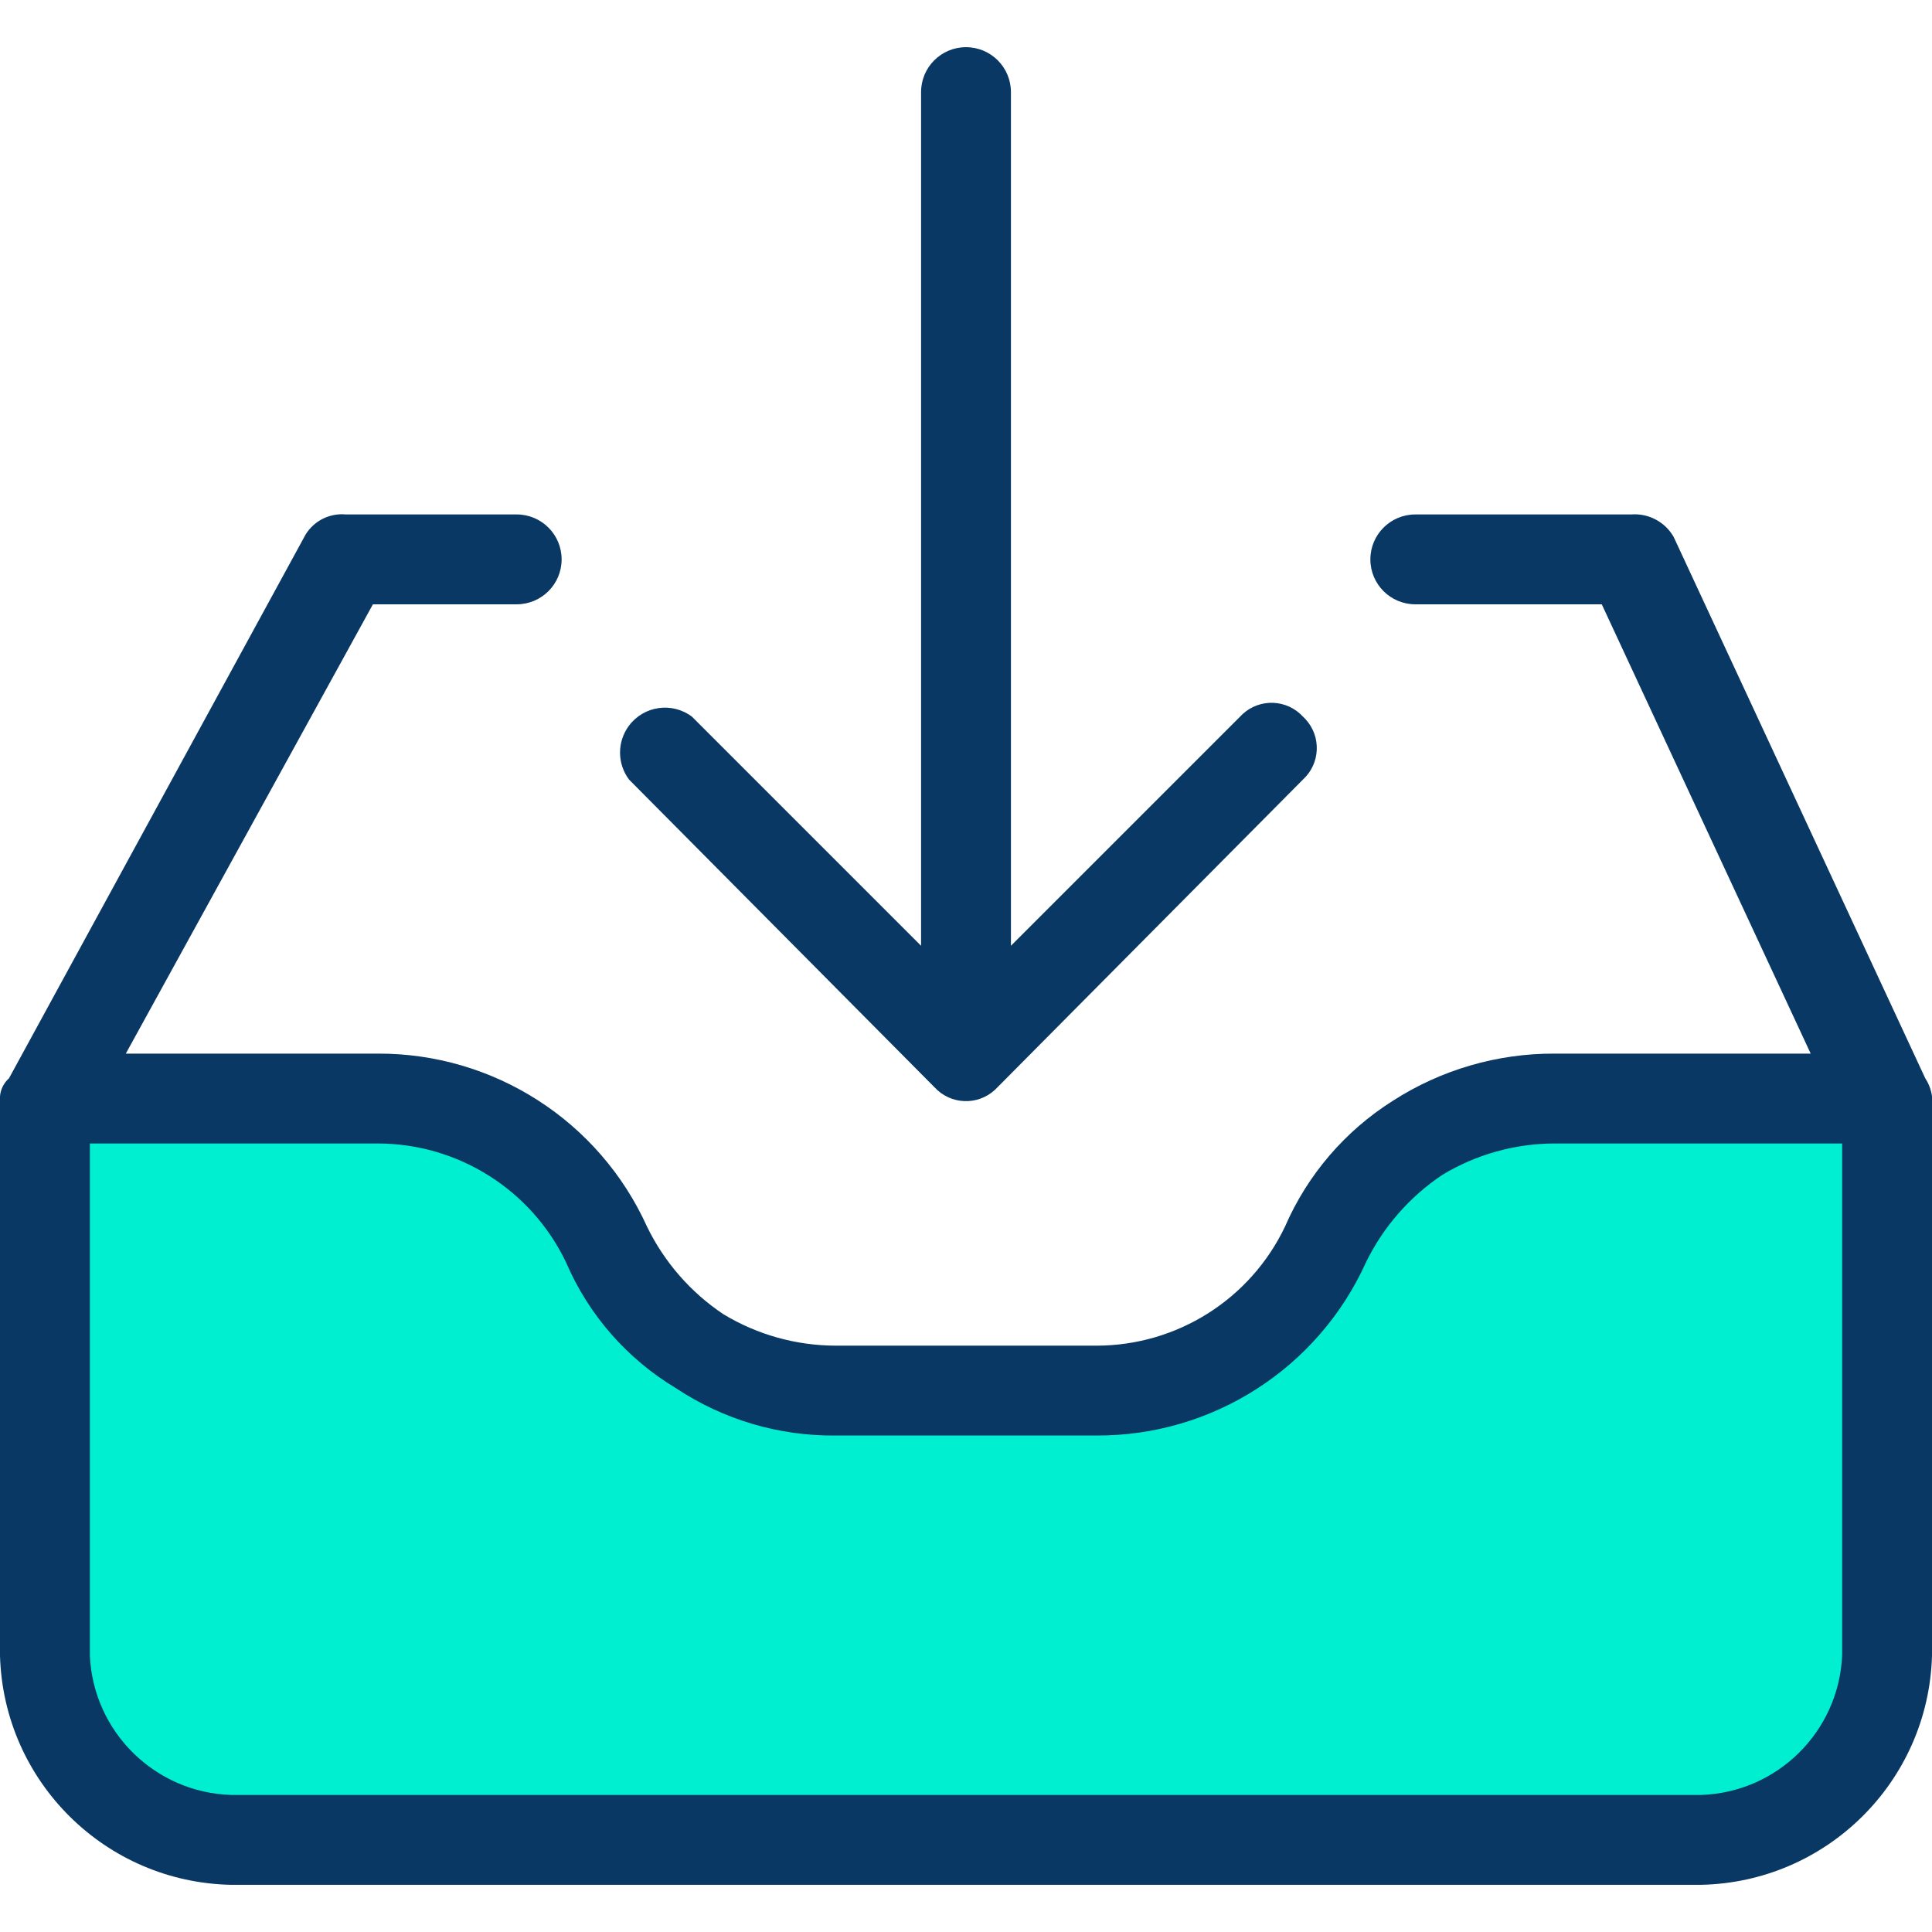 <?xml version="1.0" encoding="iso-8859-1"?>
<!-- Generator: Adobe Illustrator 19.0.0, SVG Export Plug-In . SVG Version: 6.00 Build 0)  -->
<svg version="1.1" id="Capa_1" xmlns="http://www.w3.org/2000/svg" xmlns:xlink="http://www.w3.org/1999/xlink" x="0px" y="0px"
	 viewBox="0 0 449.306 449.306" style="enable-background:new 0 0 449.306 449.306;" xml:space="preserve">
<g>
	<path style="fill:#00EFD1;" d="M437.29,255.478v129.567c0,23.083-18.713,41.796-41.796,41.796H53.812
		c-23.083,0-41.796-18.713-41.796-41.796V255.478h75.755c22.912-0.202,43.795,13.106,53.29,33.959
		c4.647,10.064,12.08,18.585,21.42,24.555c9.452,6.233,20.548,9.507,31.869,9.404h60.604c22.912,0.202,43.795-13.106,53.29-33.959
		c4.647-10.064,12.08-18.586,21.42-24.555c9.452-6.233,20.548-9.507,31.869-9.404H437.29z"/>
	<g>
		<path style="fill:#083863;" d="M447.739,250.775l-58.514-125.91c-2.014-3.521-5.884-5.557-9.927-5.224h-50.155
			c-5.771,0-10.449,4.678-10.449,10.449c0,5.771,4.678,10.449,10.449,10.449h43.363l48.588,104.49h-59.559
			c-13.336-0.057-26.402,3.754-37.616,10.971c-11.112,7.008-19.851,17.204-25.078,29.257c-8.062,16.923-25.141,27.698-43.886,27.69
			h-60.604c-9.21-0.019-18.241-2.548-26.122-7.314c-7.623-5.097-13.753-12.129-17.763-20.376
			c-11.131-24.604-35.69-40.362-62.694-40.229H29.257l57.469-104.49h33.437c5.771,0,10.449-4.678,10.449-10.449
			s-4.678-10.449-10.449-10.449H80.457c-3.776-0.358-7.425,1.467-9.404,4.702L2.09,250.775c-1.209,1.072-1.958,2.569-2.09,4.18
			v130.09c0.832,29.282,24.524,52.744,53.812,53.29h341.682c29.289-0.546,52.98-24.008,53.812-53.29v-130.09
			C449.108,253.461,448.572,252.032,447.739,250.775z M395.494,417.437H53.812c-17.754-0.528-32.102-14.648-32.914-32.392V265.927
			h66.873c18.745-0.008,35.823,10.767,43.886,27.69c5.248,12.199,14.205,22.436,25.6,29.257
			c10.987,7.289,23.91,11.112,37.094,10.971h60.604c27.004,0.133,51.563-15.625,62.694-40.229
			c4.01-8.246,10.141-15.278,17.763-20.376c7.881-4.767,16.912-7.295,26.122-7.314h66.873v119.118
			C427.596,402.788,413.248,416.909,395.494,417.437z"/>
		<path style="fill:#083863;" d="M303.02,166.661c-3.706-4.04-9.986-4.31-14.025-0.603c-0.21,0.192-0.411,0.394-0.603,0.603
			l-53.29,53.29V21.42c0-5.771-4.678-10.449-10.449-10.449c-5.771,0-10.449,4.678-10.449,10.449v198.531l-53.29-53.29
			c-4.617-3.462-11.166-2.527-14.629,2.09c-2.786,3.715-2.786,8.824,0,12.539l71.053,71.576c3.706,4.04,9.986,4.31,14.025,0.603
			c0.21-0.192,0.411-0.394,0.603-0.603l71.053-71.576c4.04-3.706,4.31-9.986,0.603-14.025
			C303.431,167.055,303.23,166.854,303.02,166.661z"/>
	</g>
</g>
<g>
</g>
<g>
</g>
<g>
</g>
<g>
</g>
<g>
</g>
<g>
</g>
<g>
</g>
<g>
</g>
<g>
</g>
<g>
</g>
<g>
</g>
<g>
</g>
<g>
</g>
<g>
</g>
<g>
</g>
</svg>
